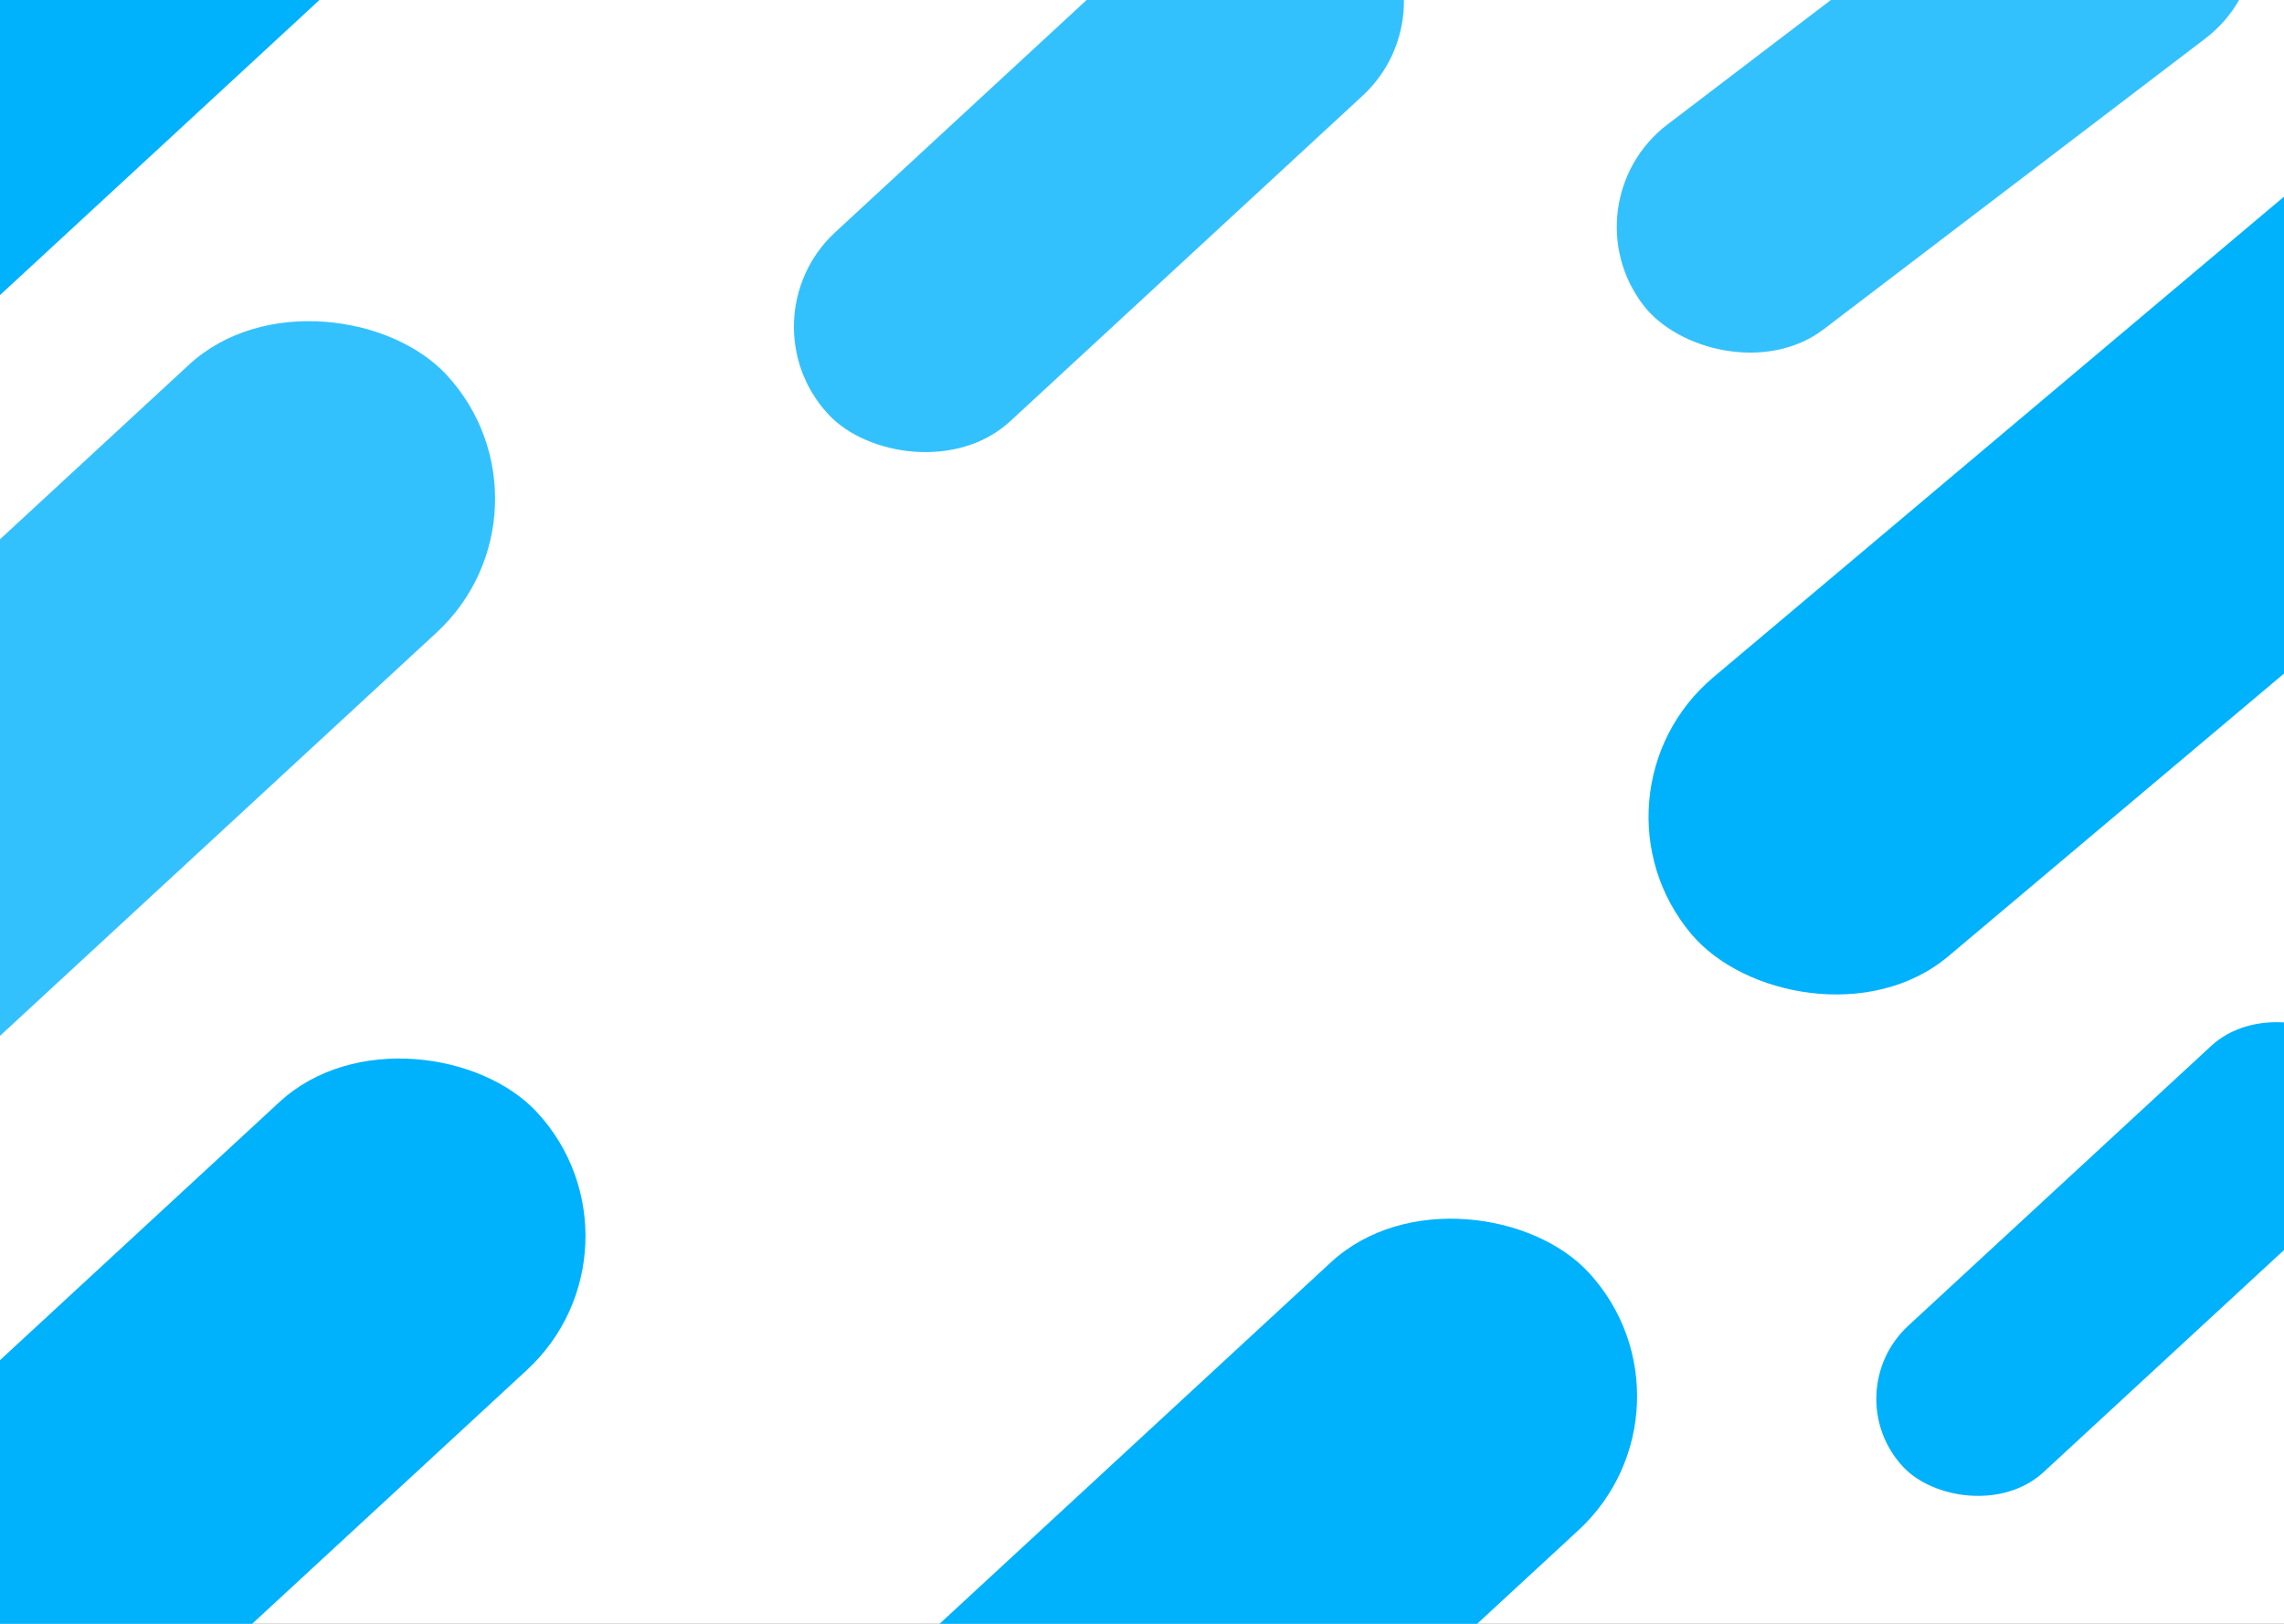 <svg width="1440" height="1024" viewBox="0 0 1440 1024" fill="none" xmlns="http://www.w3.org/2000/svg">
<rect x="0" y="0" width="1440" height="1024" fill="#333333" stroke="none"/>
<g clip-path="url(#clip0_258_6)">
<rect width="1440" height="1024" fill="white"/>
<g opacity="0.8">
<rect x="359.648" y="320.933" width="834" height="230" rx="115" transform="rotate(137.264 359.648 320.933)" fill="#00B1FC"/>
<rect x="918.692" y="5.292" width="464.913" height="162.414" rx="81.207" transform="rotate(137.264 918.692 5.292)" fill="#00B1FC"/>
<rect x="1454.96" y="-24.905" width="464.913" height="162.414" rx="81.207" transform="rotate(142.692 1454.96 -24.905)" fill="#00B1FC"/>
</g>
<rect x="416.648" y="785.933" width="834" height="230" rx="115" transform="rotate(137.264 416.648 785.933)" fill="#00B1FC"/>
<rect x="1778.34" y="139.741" width="834" height="230" rx="115" transform="rotate(139.889 1778.34 139.741)" fill="#00B1FC"/>
<rect x="1525.47" y="709.321" width="385.531" height="125.694" rx="62.847" transform="rotate(137.264 1525.47 709.321)" fill="#00B1FC"/>
<rect x="1079.65" y="886.933" width="834" height="230" rx="115" transform="rotate(137.264 1079.65 886.933)" fill="#00B1FC"/>
<rect x="466.648" y="-245.067" width="834" height="230" rx="115" transform="rotate(137.264 466.648 -245.067)" fill="#00B1FC"/>
</g>
<defs>
<clipPath id="clip0_258_6">
<rect width="1440" height="1024" fill="white"/>
</clipPath>
</defs>
</svg>
